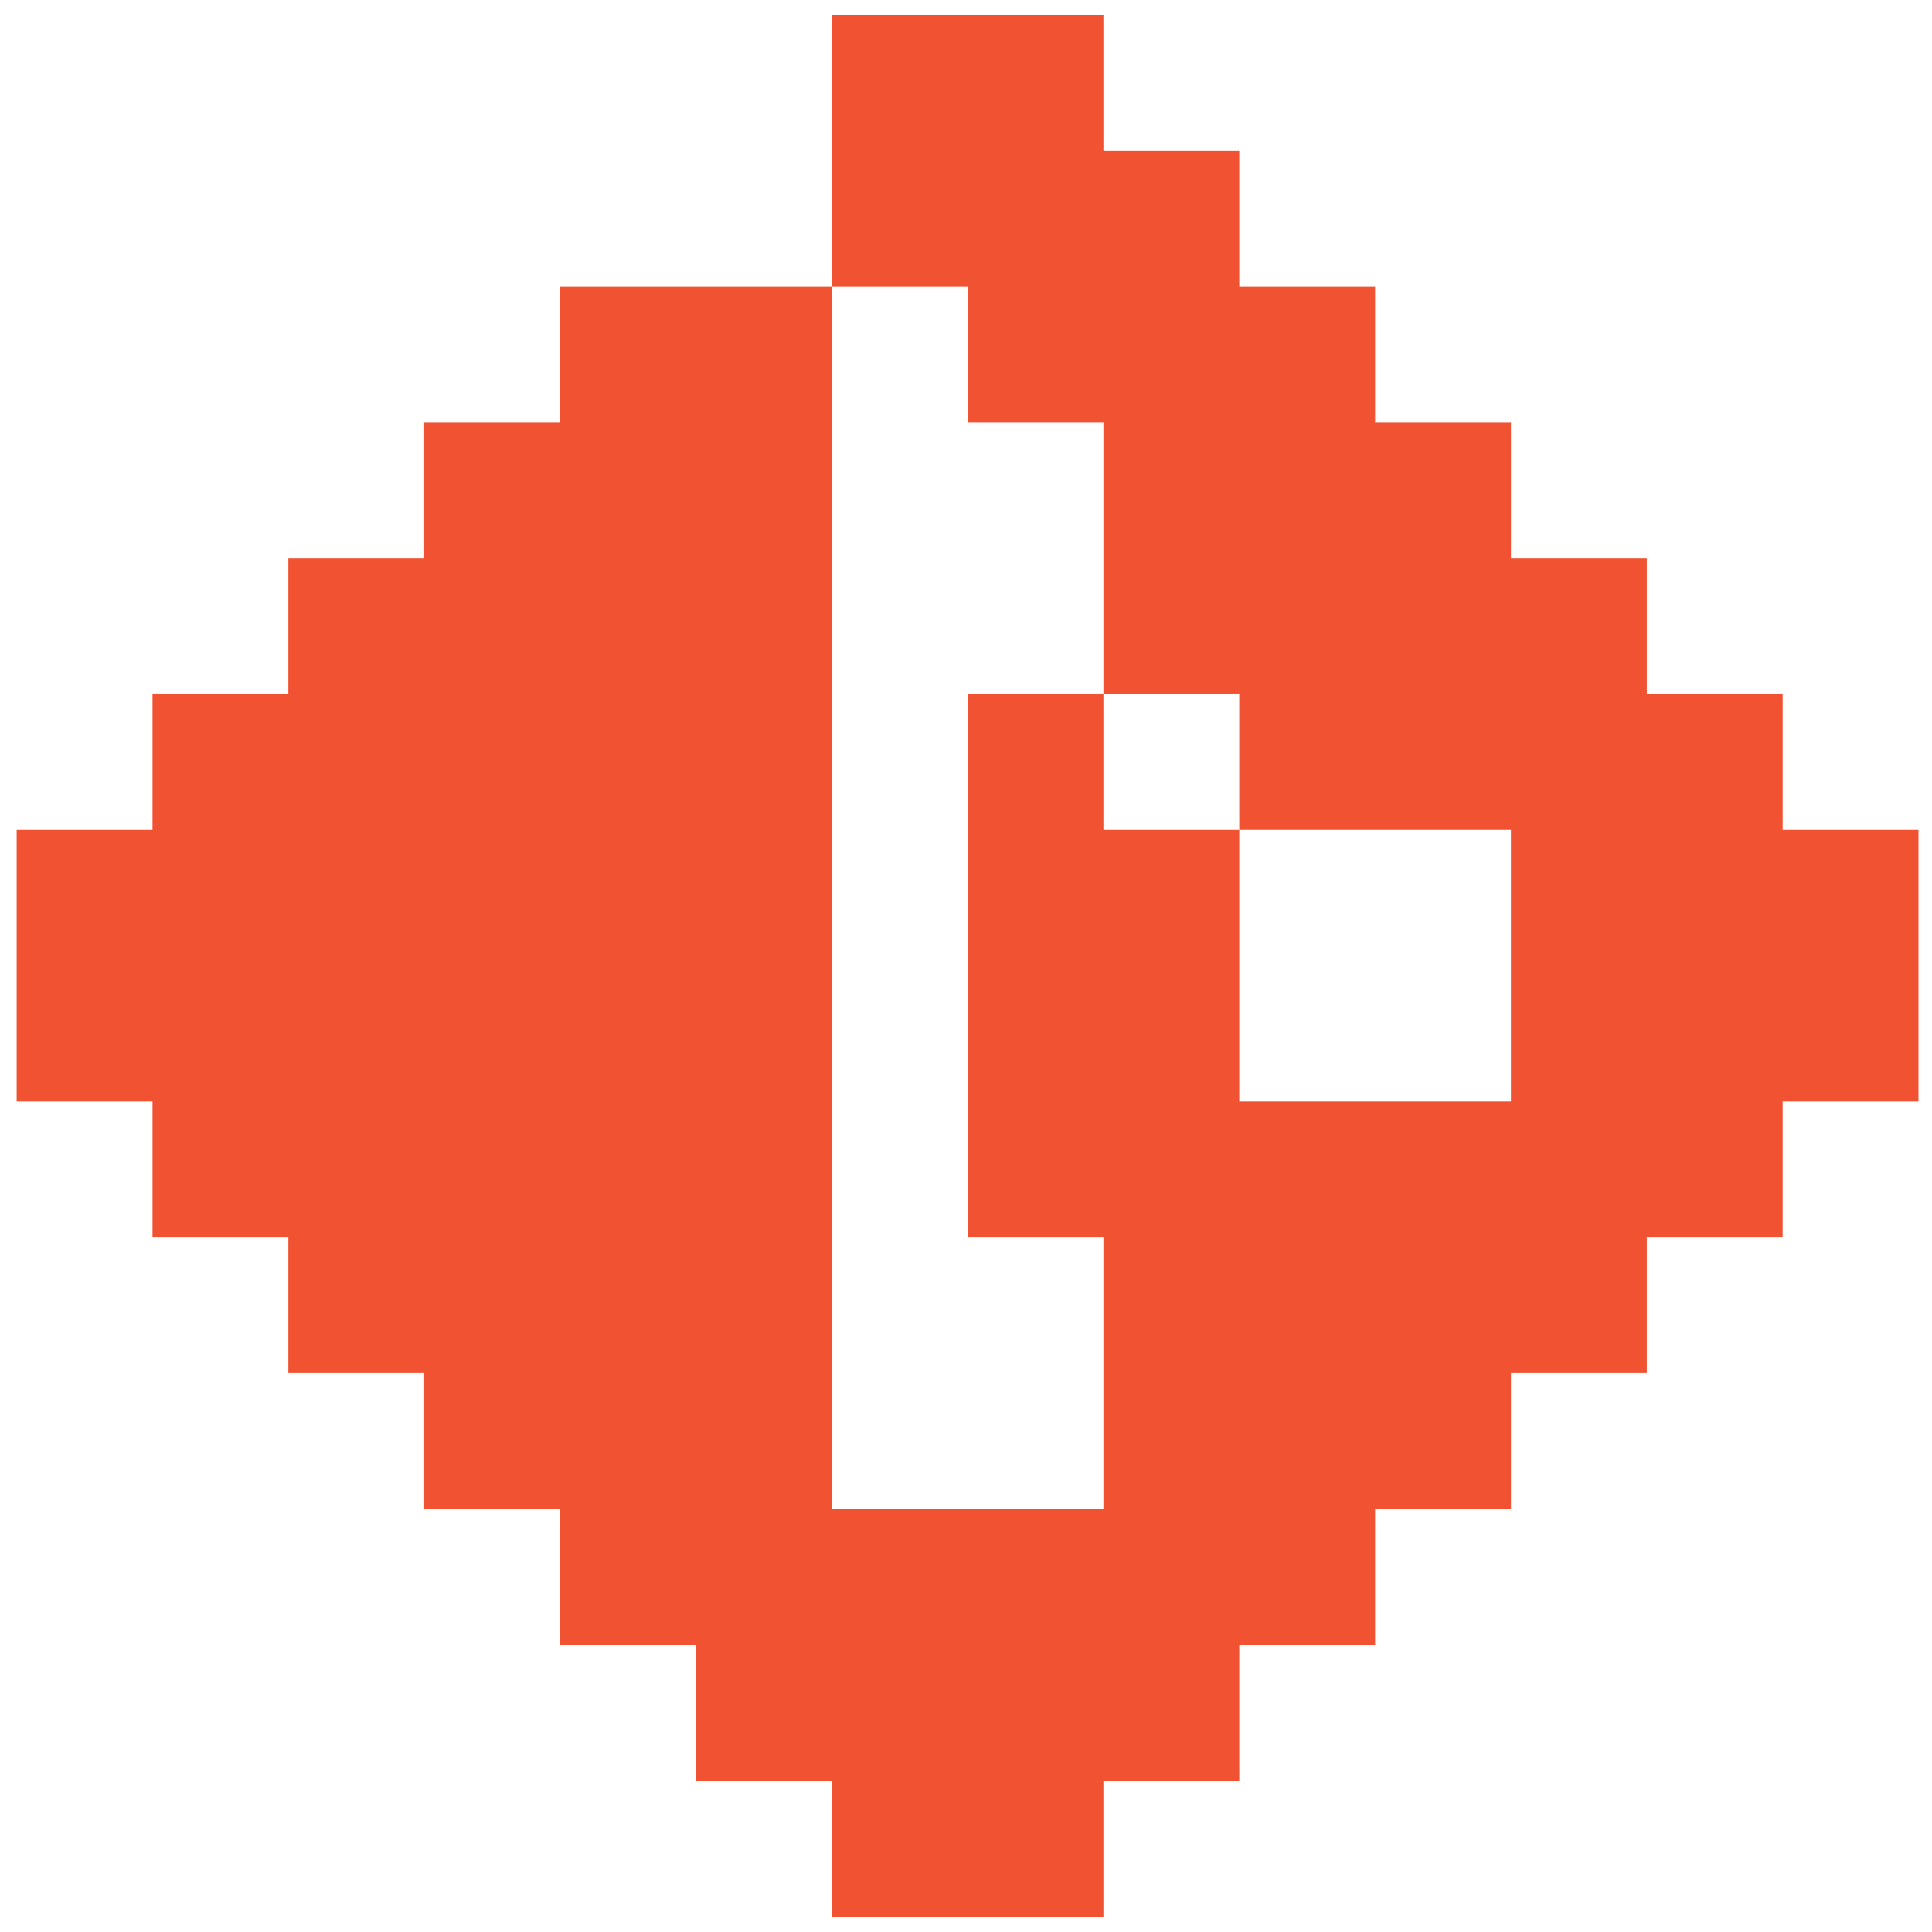 <?xml version="1.0" encoding="UTF-8" standalone="no"?>
<!-- Created with Inkscape (http://www.inkscape.org/) -->

<svg
   xmlns:dc="http://purl.org/dc/elements/1.1/"
   xmlns:cc="http://creativecommons.org/ns#"
   xmlns:rdf="http://www.w3.org/1999/02/22-rdf-syntax-ns#"
   xmlns:svg="http://www.w3.org/2000/svg"
   xmlns="http://www.w3.org/2000/svg"
   xmlns:sodipodi="http://sodipodi.sourceforge.net/DTD/sodipodi-0.dtd"
   xmlns:inkscape="http://www.inkscape.org/namespaces/inkscape"
   width="16px"
   height="16px"
   viewBox="0 0 16 16"
   version="1.1"
   id="SVGRoot"
   inkscape:version="0.92.5 (2060ec1f9f, 2020-04-08)"
   sodipodi:docname="git-logo.svg">
  <defs
     id="defs4543" />
  <sodipodi:namedview
     id="base"
     pagecolor="#ffffff"
     bordercolor="#666666"
     borderopacity="1.0"
     inkscape:pageopacity="0.0"
     inkscape:pageshadow="2"
     inkscape:zoom="32"
     inkscape:cx="8"
     inkscape:cy="8.0557701"
     inkscape:document-units="px"
     inkscape:current-layer="layer1"
     showgrid="false"
     inkscape:window-width="3440"
     inkscape:window-height="1376"
     inkscape:window-x="0"
     inkscape:window-y="27"
     inkscape:window-maximized="1"
     inkscape:grid-bbox="true" />
  <g
     inkscape:label="Layer 1"
     inkscape:groupmode="layer"
     id="layer1">
    <g
       id="g5163"
       transform="translate(0.703,0.109)">
      <g
         transform="matrix(0.125,0,0,-0.125,14.06,6.763)"
         id="g240">
        <path
           inkscape:connector-curvature="0"
           id="path242"
           style="fill:#f05232;fill-opacity:1;fill-rule:nonzero;stroke:none"
           d="m 0,0 v 9 h -9 v 9 h -9 v 9 h -9 v 9 h -9 v 9 h -9 v 9 h -18 v -9 -9 h 9 v -9 h 9 V 18 9 h 9 V 0 h 18 V -18 H -36 V 0 h -9 v 9 h -9 v -36 h 9 v -18 h -18 v 18 18 9 9 18 9 h -9 -9 v -9 h -9 v -9 h -9 V 9 h -9 V 0 h -9 v -18 h 9 v -9 h 9 v -9 h 9 v -9 h 9 v -9 h 9 v -9 h 9 v -9 h 18 v 9 h 9 v 9 h 9 v 9 h 9 v 9 h 9 v 9 h 9 v 9 H 9 V 0 Z" />
      </g>
    </g>
  </g>
</svg>
